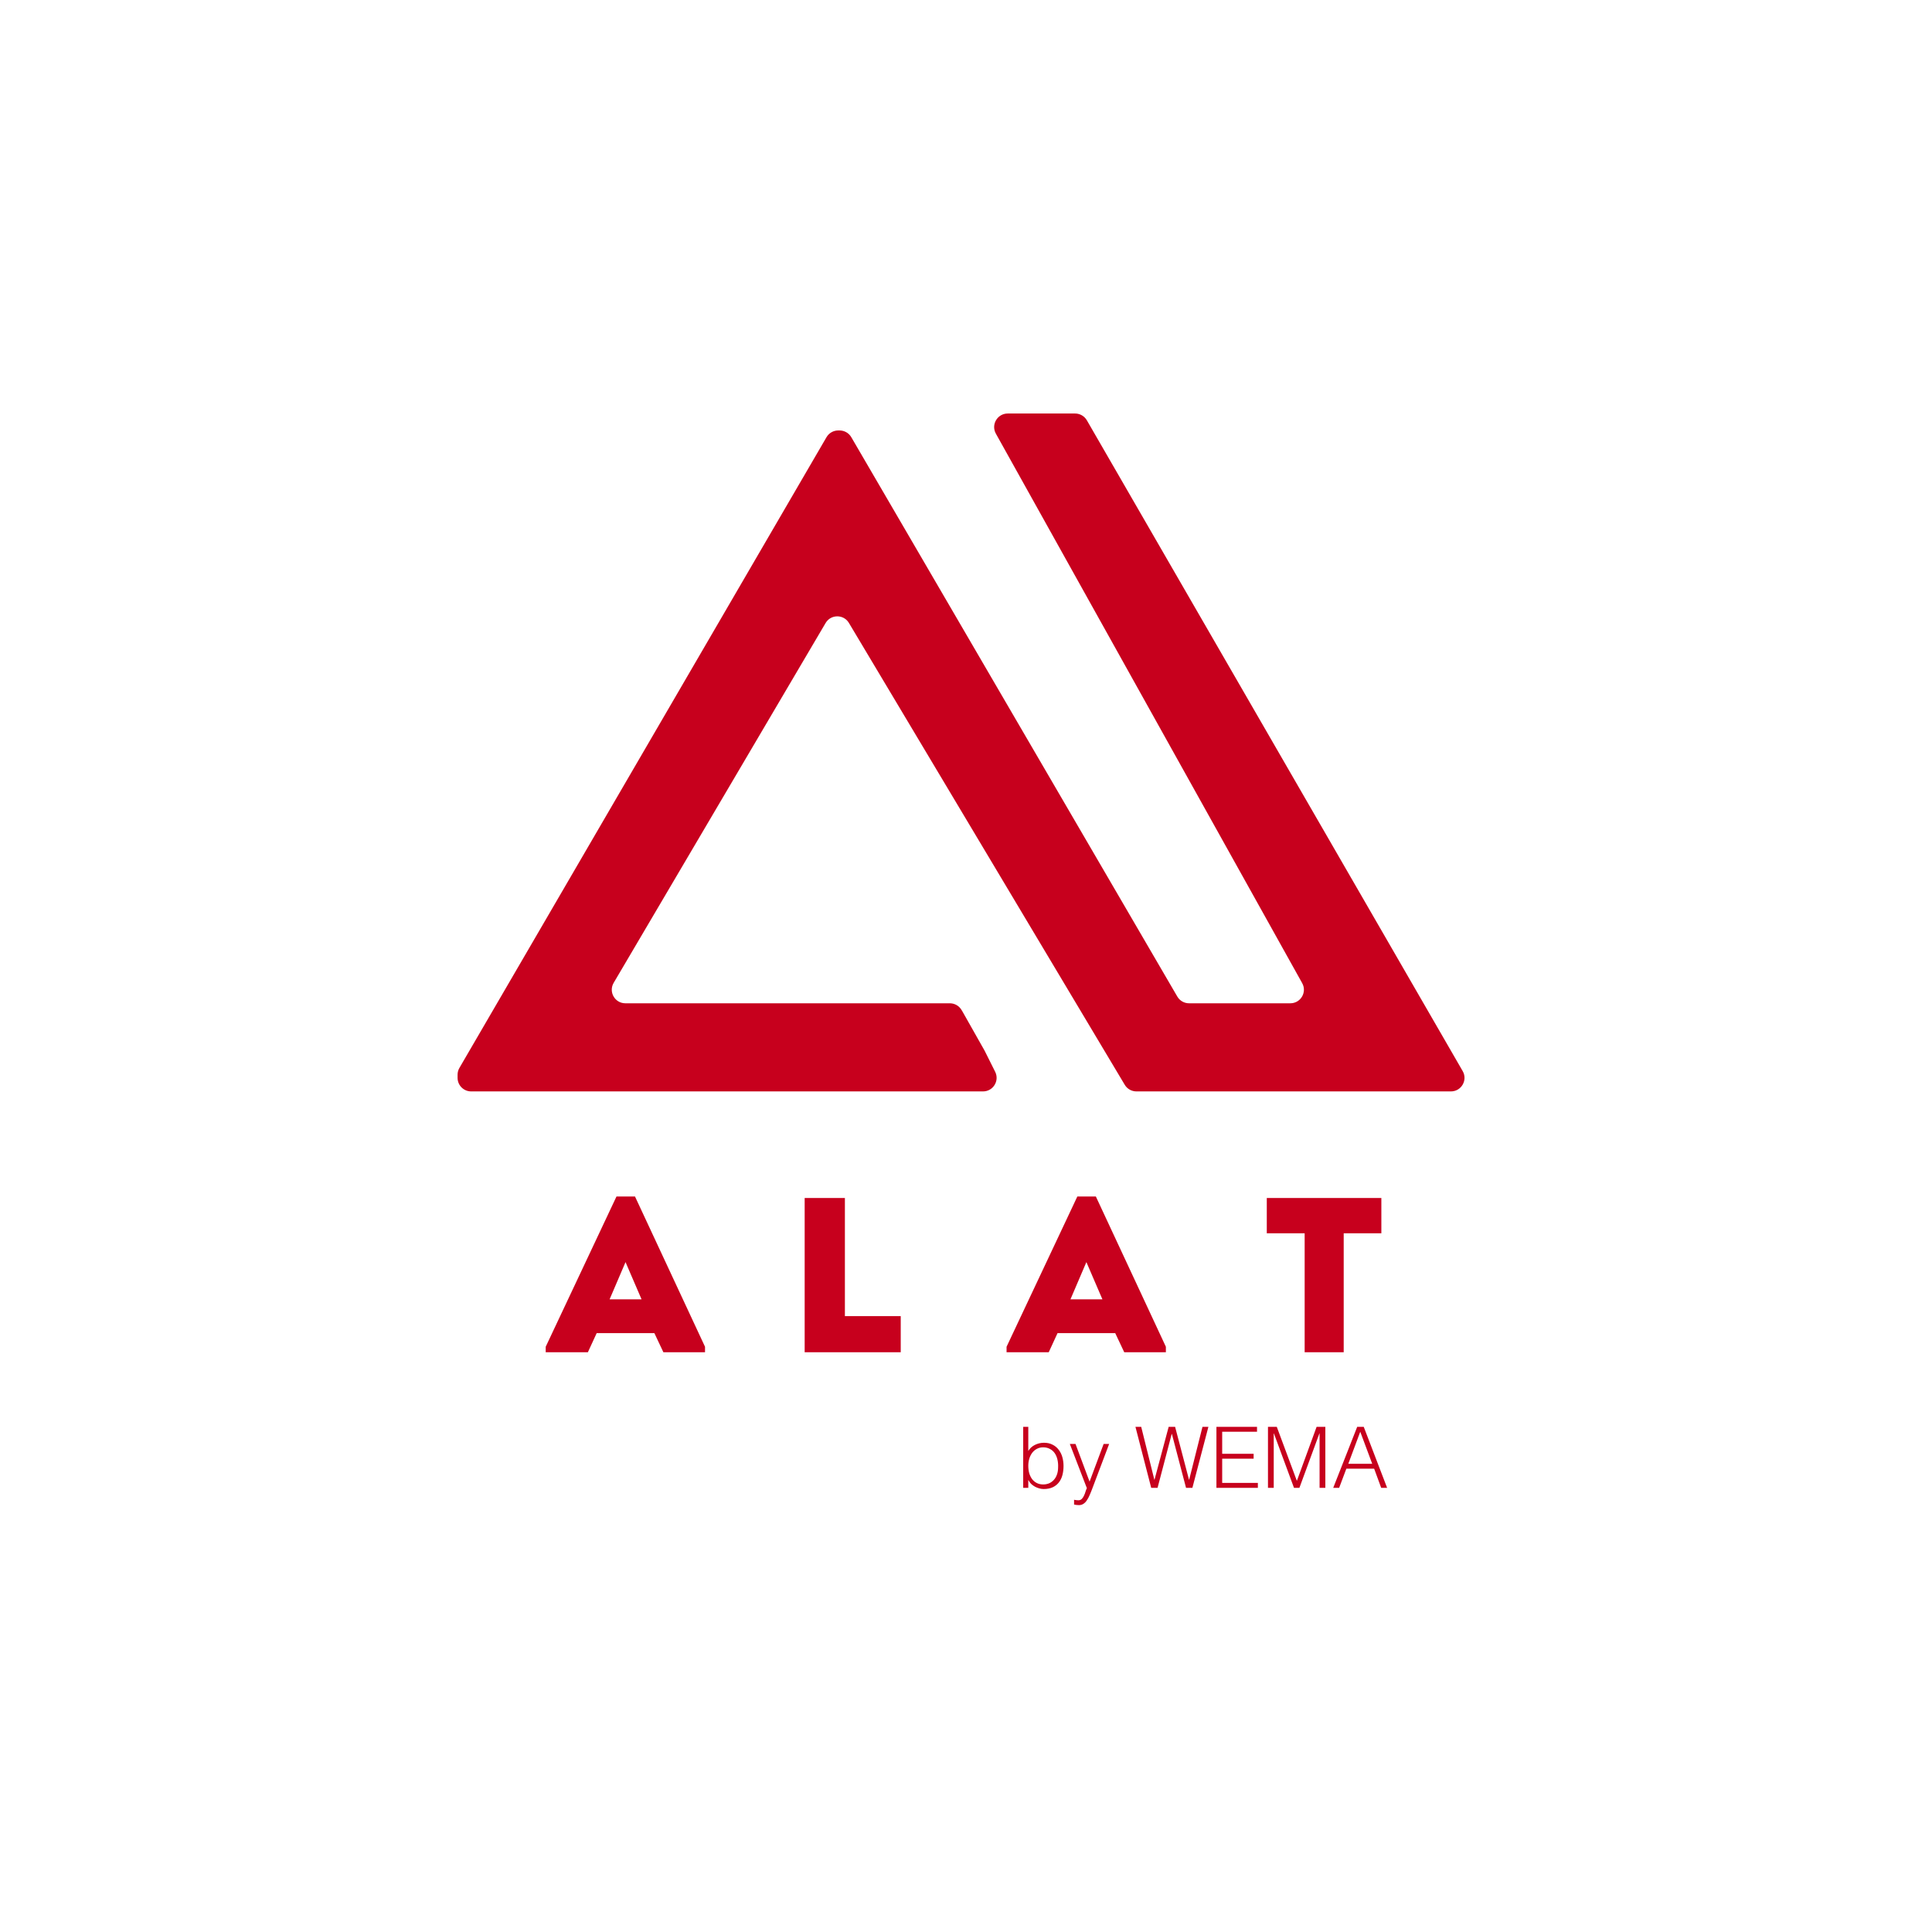 <svg width="570" height="570" viewBox="0 0 570 570" fill="none" xmlns="http://www.w3.org/2000/svg">
<rect x="0" y="0" width="570" height="570" fill="#333333" stroke="none"/>
<g clip-path="url(#clip0_646_4351)">
<path d="M0 0H570V570H0V0Z" fill="white"/>
<path d="M303.376 432.432C303.376 433.215 303.468 433.949 303.651 434.632C303.851 435.299 304.134 435.882 304.501 436.382C304.868 436.865 305.326 437.249 305.876 437.532C306.426 437.815 307.051 437.957 307.751 437.957C308.35 437.964 308.944 437.853 309.501 437.632C310.034 437.399 310.501 437.065 310.901 436.632C311.301 436.199 311.609 435.674 311.826 435.057C312.059 434.424 312.176 433.699 312.176 432.882C312.214 432.118 312.147 431.353 311.976 430.607C311.809 429.89 311.543 429.265 311.176 428.732C310.813 428.203 310.323 427.773 309.751 427.482C309.184 427.165 308.518 427.007 307.751 427.007C307.106 426.998 306.469 427.152 305.901 427.457C305.363 427.744 304.894 428.145 304.526 428.632C304.141 429.151 303.853 429.736 303.676 430.357C303.476 431.007 303.376 431.699 303.376 432.432ZM303.376 438.957H301.876V420.957H303.376V428.082C303.859 427.282 304.518 426.682 305.351 426.282C306.174 425.871 307.081 425.658 308.001 425.657C308.984 425.657 309.834 425.849 310.551 426.232C311.262 426.581 311.88 427.095 312.351 427.732C312.849 428.379 313.215 429.118 313.426 429.907C313.659 430.74 313.776 431.607 313.776 432.507C313.776 433.457 313.668 434.349 313.451 435.182C313.234 436.015 312.884 436.74 312.401 437.357C311.921 437.967 311.305 438.455 310.601 438.782C309.868 439.132 308.976 439.307 307.926 439.307C307.509 439.307 307.084 439.249 306.651 439.132C306.209 439.012 305.782 438.844 305.376 438.632C304.97 438.411 304.593 438.143 304.251 437.832C303.916 437.496 303.637 437.107 303.426 436.682H303.376V438.957ZM316.884 442.482L317.484 442.582C317.701 442.615 317.917 442.632 318.134 442.632C318.551 442.632 318.892 442.499 319.159 442.232C319.426 441.965 319.642 441.64 319.809 441.257C319.996 440.88 320.146 440.487 320.259 440.082C320.376 439.682 320.509 439.34 320.659 439.057L315.634 426.007H317.309L321.459 437.132L325.609 426.007H327.234L322.409 438.782C322.109 439.599 321.817 440.332 321.534 440.982C321.267 441.632 320.976 442.182 320.659 442.632C320.359 443.099 320.017 443.449 319.634 443.682C319.267 443.932 318.826 444.057 318.309 444.057C318.042 444.057 317.784 444.04 317.534 444.007C317.315 443.977 317.098 443.935 316.884 443.882V442.482ZM350.792 436.557H350.842L354.767 420.957H356.517L351.792 438.957H349.917L345.742 423.057H345.692L341.517 438.957H339.642L334.992 420.957H336.692L340.567 436.557H340.617L344.792 420.957H346.692L350.792 436.557ZM358.884 438.957V420.957H370.859V422.407H360.584V428.907H369.859V430.357H360.584V437.507H371.109V438.957H358.884ZM374.092 438.957V420.957H376.692L382.592 436.832H382.642L388.442 420.957H391.017V438.957H389.317V422.907H389.267L383.367 438.957H381.767L375.842 422.907H375.792V438.957H374.092ZM393.342 438.957L400.417 420.957H402.342L409.242 438.957H407.492L405.417 433.307H397.217L395.092 438.957H393.342ZM397.792 431.857H404.842L401.317 422.407L397.792 431.857ZM193.056 393.308H176.044L173.441 398.957H161V397.338L181.884 353H187.343L208.004 397.338V398.957H195.722L193.056 393.308ZM184.55 372.36L179.853 383.342H189.279L184.55 372.36ZM249.271 353.444V388.293H265.744V398.957H237.401V353.444H249.271ZM329.022 393.308H312.011L309.408 398.957H296.967V397.338L317.851 353H323.31L343.971 397.338V398.957H331.688L329.022 393.308ZM320.517 372.36L315.819 383.342H325.246L320.517 372.36ZM384.914 363.854H373.742V353.444H407.543V363.854H396.435V398.957H384.914V363.854ZM139 322H290.028C293.001 322 294.935 318.871 293.606 316.211L290.5 310L284 298.5L283.665 297.942C283.31 297.35 282.807 296.86 282.206 296.519C281.605 296.179 280.926 296 280.235 296H184.498C181.404 296 179.481 292.637 181.052 289.97L243.577 183.811C245.119 181.194 248.901 181.182 250.458 183.79L331.836 320.051C332.191 320.645 332.694 321.137 333.296 321.479C333.898 321.82 334.578 322 335.27 322H428.071C431.15 322 433.075 318.666 431.535 316L320.655 124C320.304 123.392 319.799 122.887 319.191 122.536C318.583 122.185 317.893 122 317.191 122H297.309C294.257 122 292.329 125.281 293.816 127.948L384.184 290.052C385.671 292.719 383.743 296 380.691 296H350.798C350.099 296 349.412 295.817 348.805 295.468C348.199 295.12 347.695 294.618 347.343 294.014L251.157 128.986C250.805 128.382 250.301 127.88 249.695 127.532C249.088 127.183 248.401 127 247.702 127H247.3C246.6 127 245.913 127.184 245.306 127.532C244.699 127.881 244.195 128.383 243.843 128.988L135.543 315.067C135.187 315.678 135 316.372 135 317.079V318C135 319.061 135.421 320.078 136.172 320.828C136.922 321.579 137.939 322 139 322Z" fill="#C7001D"/>
</g>
<defs>
<clipPath id="clip0_646_4351">
<rect width="570" height="570" fill="white"/>
</clipPath>
</defs>
</svg>

